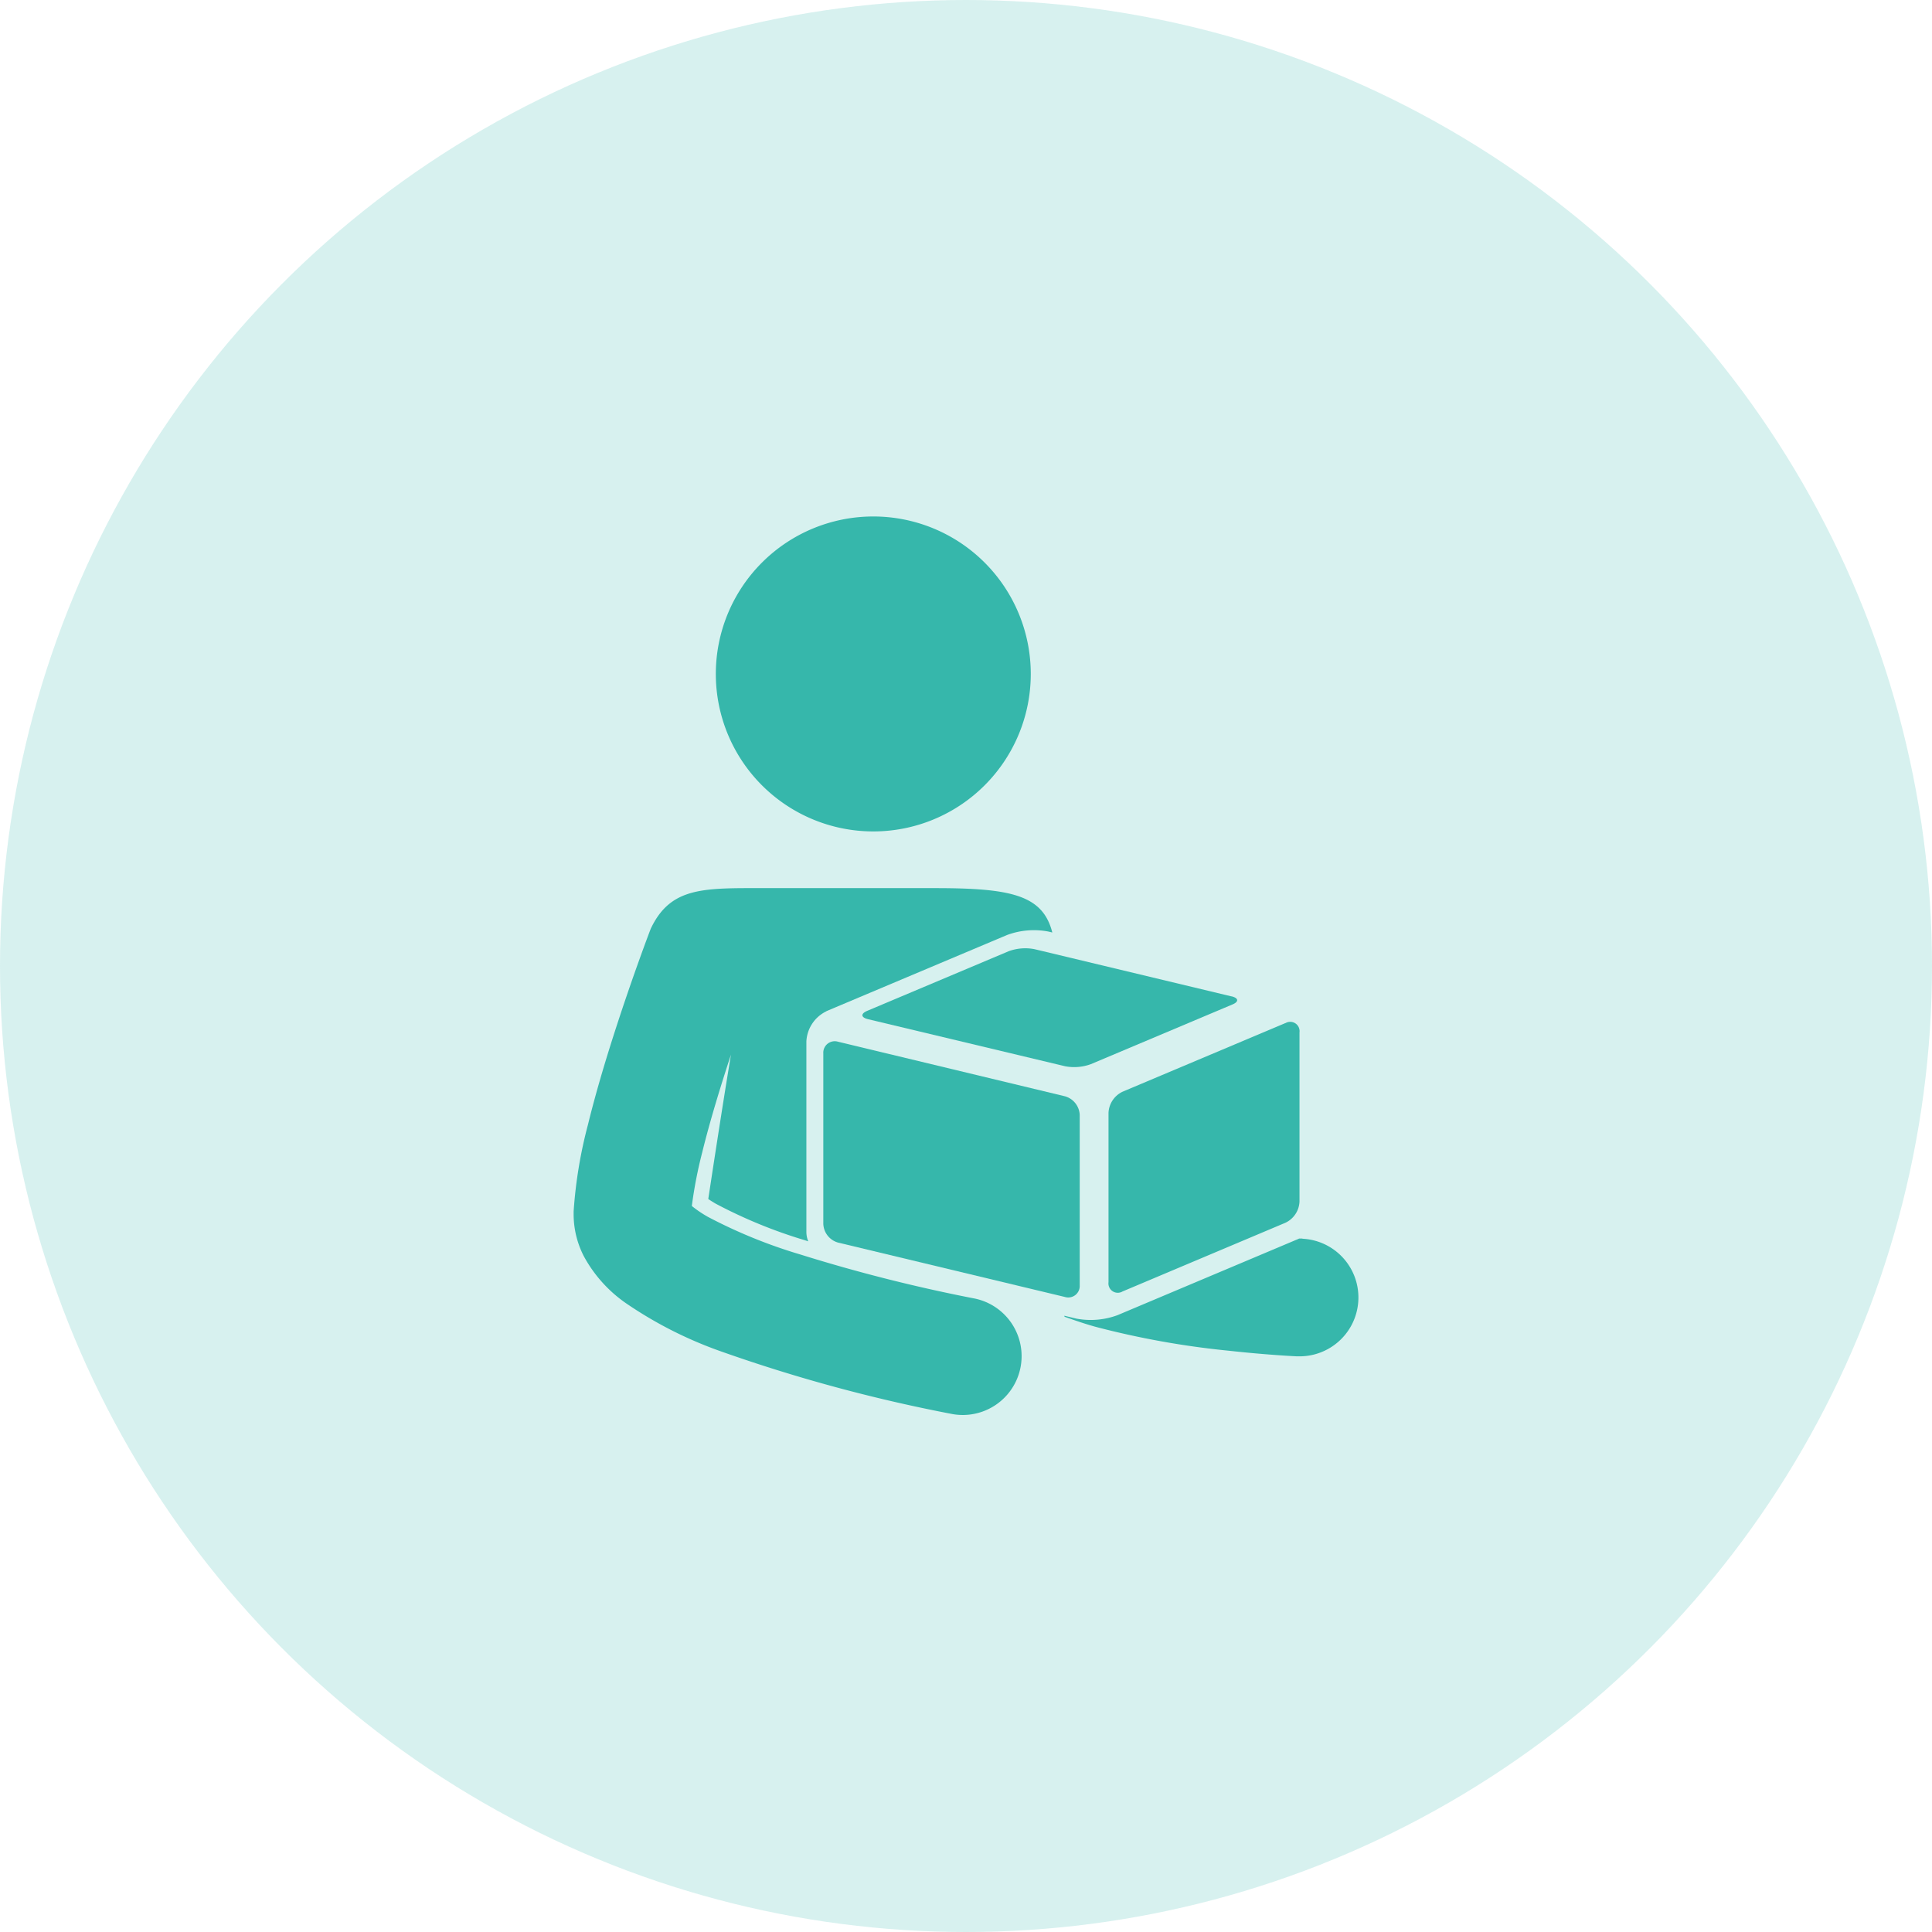<svg xmlns="http://www.w3.org/2000/svg" width="55" height="55" viewBox="0 0 55 55"><defs><style>.a,.b{fill:#36b7ab;}.a{opacity:0.199;}</style></defs><g transform="translate(-52.205 -49.081)"><circle class="a" cx="27.5" cy="27.5" r="27.5" transform="translate(52.205 49.081)"/><path class="b" d="M82.694,9.877a4.483,4.483,0,1,1-4.483-4.483,4.483,4.483,0,0,1,4.483,4.483Zm-5.819,9.6,5.143-2.168a2.2,2.2,0,0,1,1.171-.1l.118.028c-.271-1.07-1.181-1.263-3.343-1.263H75.157c-1.759,0-2.707-.05-3.279,1.15-.008.017-.516,1.346-1.043,2.987-.264.822-.532,1.721-.745,2.589a13.006,13.006,0,0,0-.41,2.479v-.01c0,.027,0,.061,0,.1a2.615,2.615,0,0,0,.283,1.17,3.863,3.863,0,0,0,1.2,1.347,11.6,11.6,0,0,0,2.708,1.375,45.186,45.186,0,0,0,6.6,1.787,1.675,1.675,0,0,0,.614-3.293l-.093-.018a45.945,45.945,0,0,1-4.85-1.231A14.426,14.426,0,0,1,73.5,25.331a3.311,3.311,0,0,1-.455-.308,12.614,12.614,0,0,1,.293-1.516c.221-.9.53-1.908.821-2.792-.275,1.652-.611,3.883-.646,4.11.057.038.125.081.2.126A13.9,13.9,0,0,0,76.27,26l.089.029a.724.724,0,0,1-.053-.266V20.338a1.007,1.007,0,0,1,.57-.858Zm13.551,6.472-.067,0h-.023l-.027.013-5.143,2.168a2.2,2.2,0,0,1-1.171.1l-.346-.083.007.029c.282.1.57.2.865.282a24.325,24.325,0,0,0,3.807.685c1.111.122,1.919.159,1.944.16l.079,0a1.675,1.675,0,0,0,.077-3.348Zm-.482-6.134-4.637,1.955a.7.7,0,0,0-.4.6v4.822a.266.266,0,0,0,.4.264L89.944,25.5a.7.7,0,0,0,.4-.6V20.082a.266.266,0,0,0-.4-.264Z" transform="translate(-1.145 58.39)"/><path class="b" d="M357.954,598.652,351.5,597.1a.326.326,0,0,0-.421.332v4.852a.576.576,0,0,0,.421.534l6.457,1.548a.326.326,0,0,0,.421-.332v-4.852A.576.576,0,0,0,357.954,598.652Z" transform="translate(-275.436 -518.363)"/><path class="b" d="M389.719,497.7a.075.075,0,0,0,.047.093c.043.013.065-.008.079-.047l.024-.081-.056-.016A.07.07,0,0,0,389.719,497.7Zm-1.527-.927-.02.036-.019.033-.07.116.117.034,0-.134q0-.04,0-.081l0-.039h0Zm-1.883-.551-.02.036-.019.033-.07.116.117.034,0-.134q0-.04,0-.081l0-.039h0Zm5.163,1.722.333.1.028-.1-.333-.1Zm.133-.044.113.033-.017.057-.113-.033Zm5.331-4.589-5.612-1.345a1.378,1.378,0,0,0-.733.06l-4.019,1.694c-.2.083-.188.191.02.241L392.2,495.3a1.378,1.378,0,0,0,.733-.06l4.018-1.694C397.153,493.467,397.144,493.359,396.936,493.309Z" transform="translate(-309.673 -415.865)"/><path class="b" d="M389.719,661.515a.075.075,0,0,0,.047.093c.043.013.065-.008.079-.047l.024-.081-.056-.016A.07.07,0,0,0,389.719,661.515Zm-3.41-1.478-.02.036-.019.033-.07.116.117.034,0-.134q0-.04,0-.081l0-.039h0Zm1.883.551-.02.036-.019.033-.07.116.117.034,0-.134q0-.04,0-.081l0-.039h0Z" transform="translate(-309.673 -579.683)"/></g></svg>